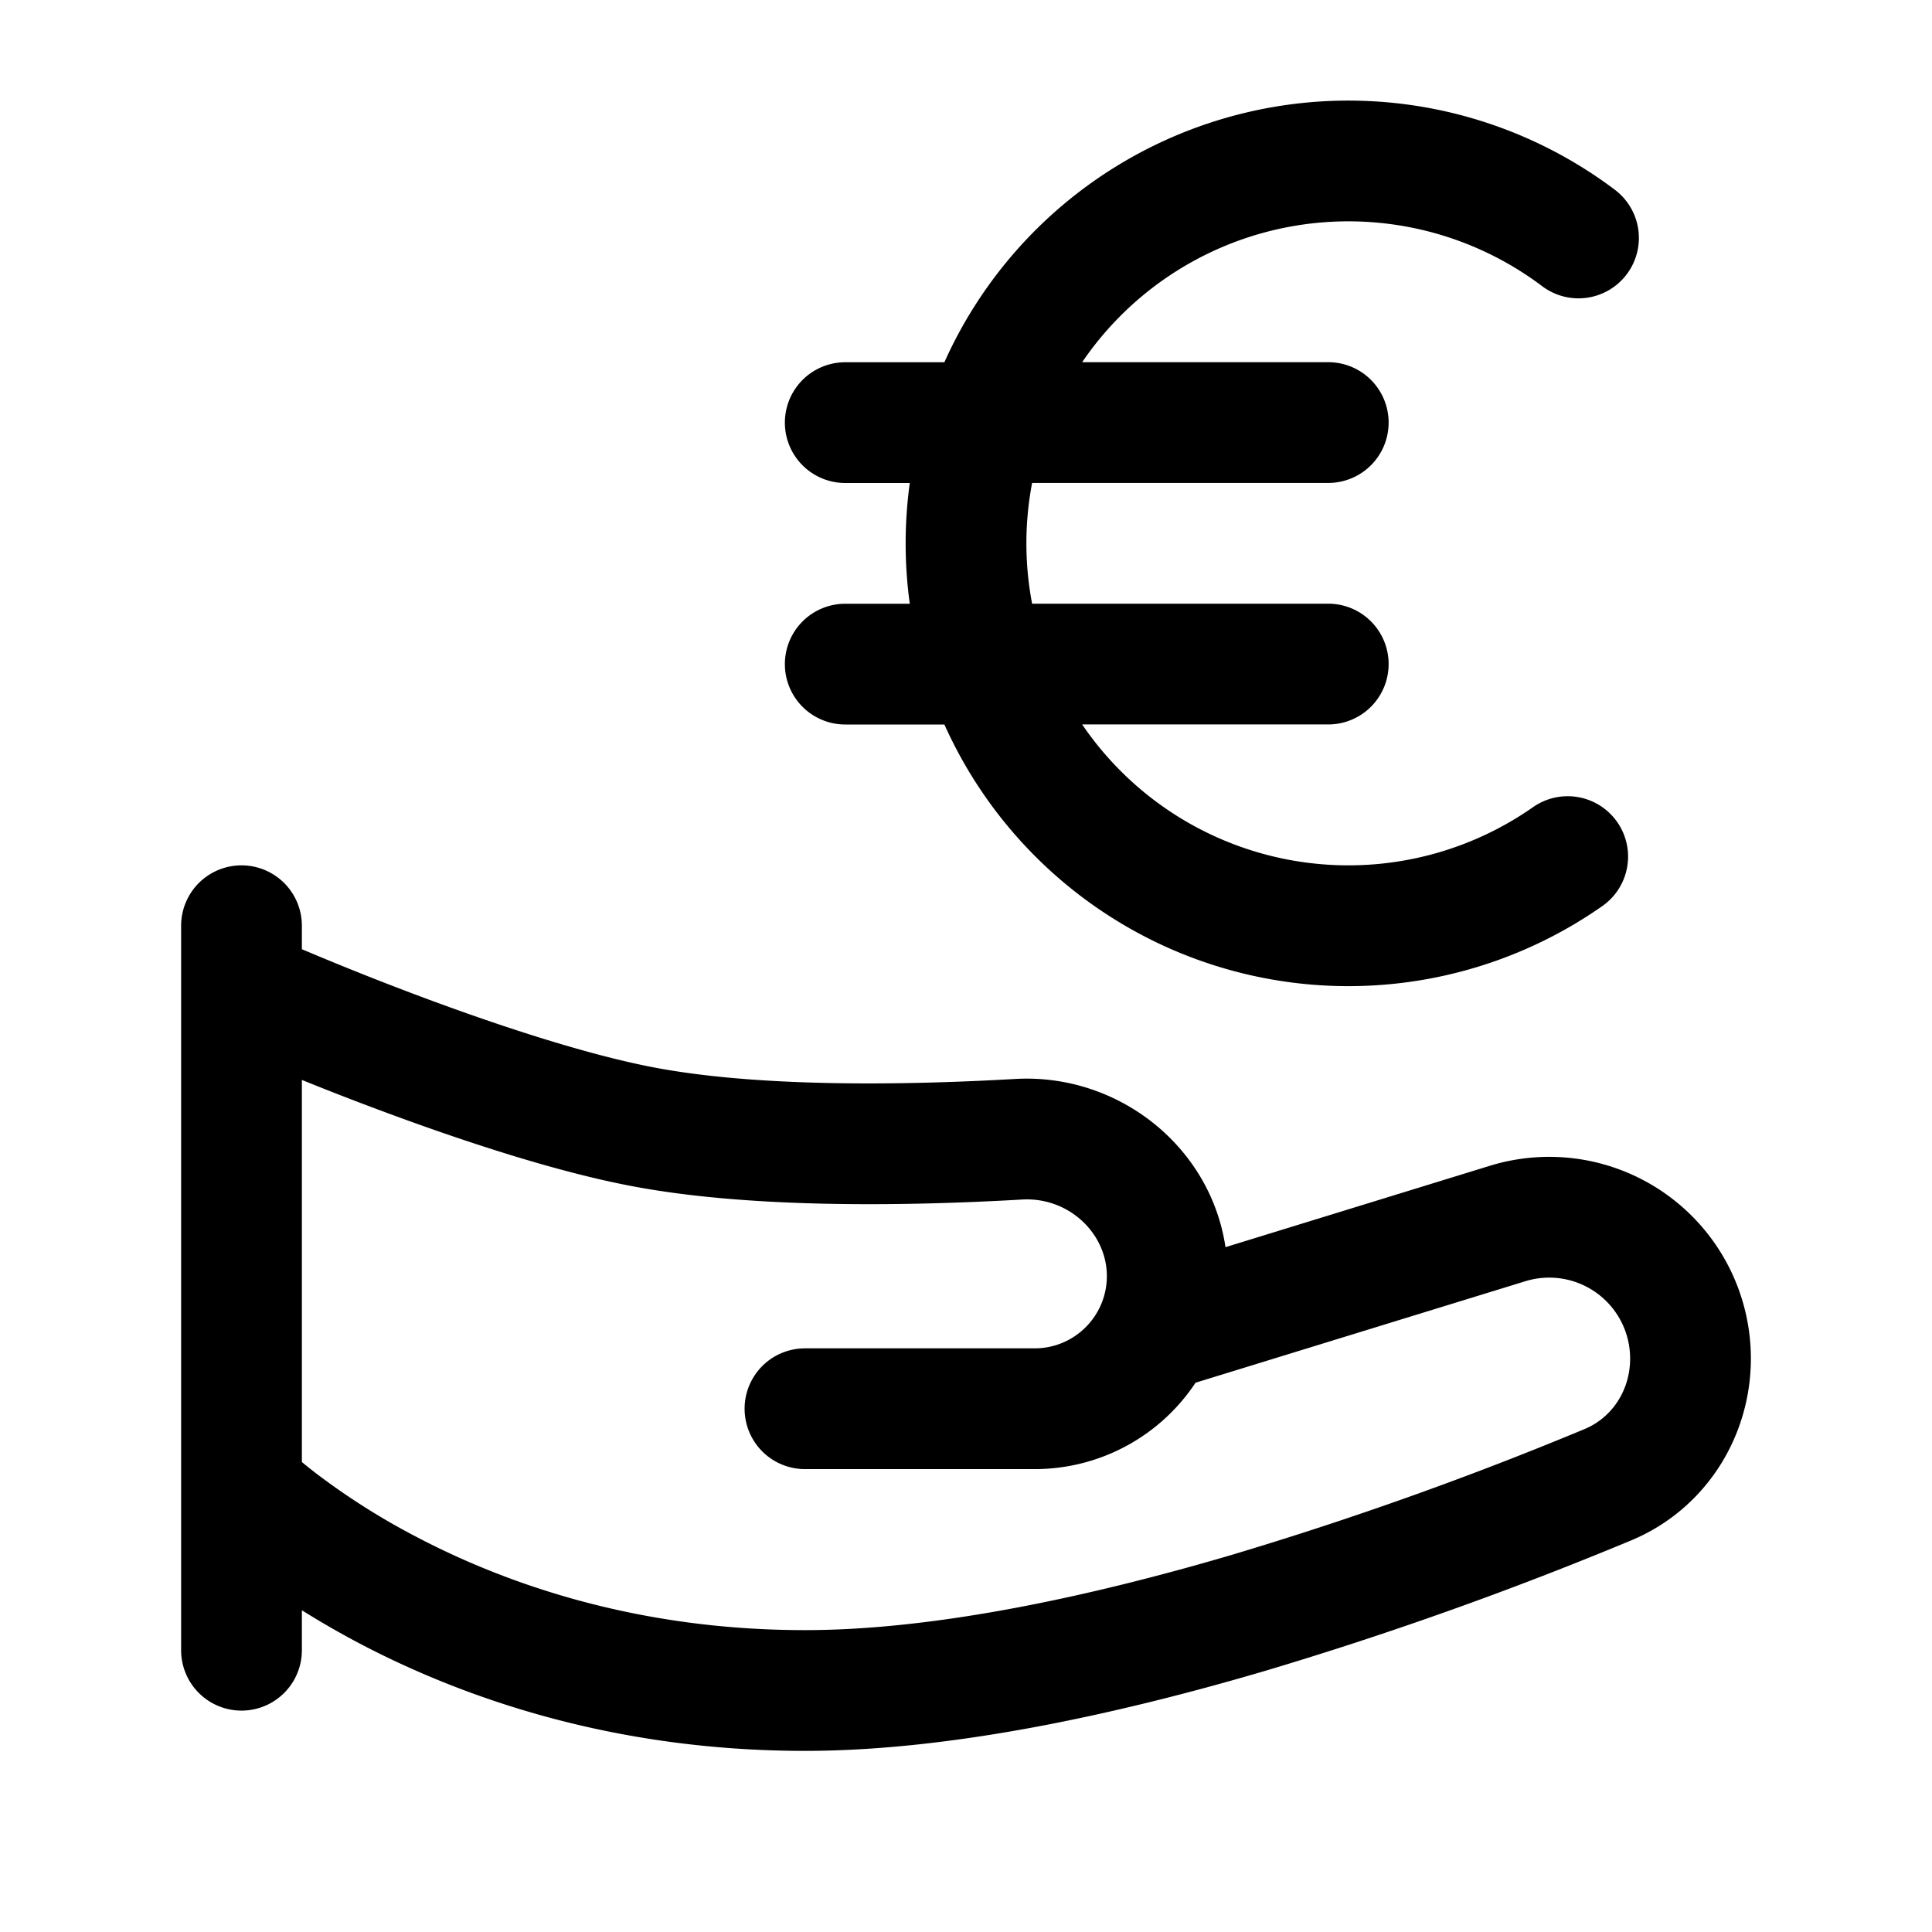 <svg xmlns="http://www.w3.org/2000/svg" viewBox="0 0 32 32">
  <path fill-rule="evenodd" d="M19.995 4.206a5.333 5.333 0 0 1 5.548.534 1 1 0 0 0 1.204-1.597A7.333 7.333 0 0 0 15.642 6H14a1 1 0 1 0 0 2h1.069a7.324 7.324 0 0 0 0 2H14a1 1 0 0 0 0 2h1.642a7.346 7.346 0 0 0 3.248 3.475 7.333 7.333 0 0 0 7.65-.468 1 1 0 0 0-1.148-1.638 5.333 5.333 0 0 1-7.468-1.37H22a1 1 0 1 0 0-2h-4.905a5.331 5.331 0 0 1 0-2H22a1 1 0 1 0 0-2h-4.076a5.334 5.334 0 0 1 2.071-1.793ZM5 15.333a1 1 0 1 0-2 0v12a1 1 0 1 0 2 0v-.662c.283.177.6.362.95.547 1.7.894 4.192 1.782 7.383 1.782 2.414 0 5.176-.605 7.628-1.327a61.564 61.564 0 0 0 6.051-2.157C28.245 25.004 29 23.801 29 22.502a3.34 3.34 0 0 0-4.323-3.193l-4.379 1.348c-.25-1.678-1.787-2.883-3.483-2.786-1.828.105-4.225.14-5.963-.187-1.127-.213-2.561-.688-3.748-1.127a49.665 49.665 0 0 1-2.004-.793l-.029-.012-.006-.003h-.002A.966.966 0 0 0 5 15.723v-.39Zm.224 9.062A8.501 8.501 0 0 1 5 24.216v-6.329c.37.15.858.342 1.41.546 1.205.446 2.77.971 4.072 1.216 1.996.376 4.604.325 6.448.219.771-.044 1.403.56 1.403 1.268 0 .661-.535 1.197-1.197 1.197h-3.803a1 1 0 1 0 0 2h3.803a3.194 3.194 0 0 0 2.666-1.431l5.463-1.681A1.34 1.34 0 0 1 27 22.502c0 .528-.302.98-.755 1.168a59.564 59.564 0 0 1-5.848 2.085c-2.39.703-4.935 1.245-7.064 1.245-2.809 0-4.983-.78-6.45-1.552a11.585 11.585 0 0 1-1.659-1.053Z"/>
</svg>
